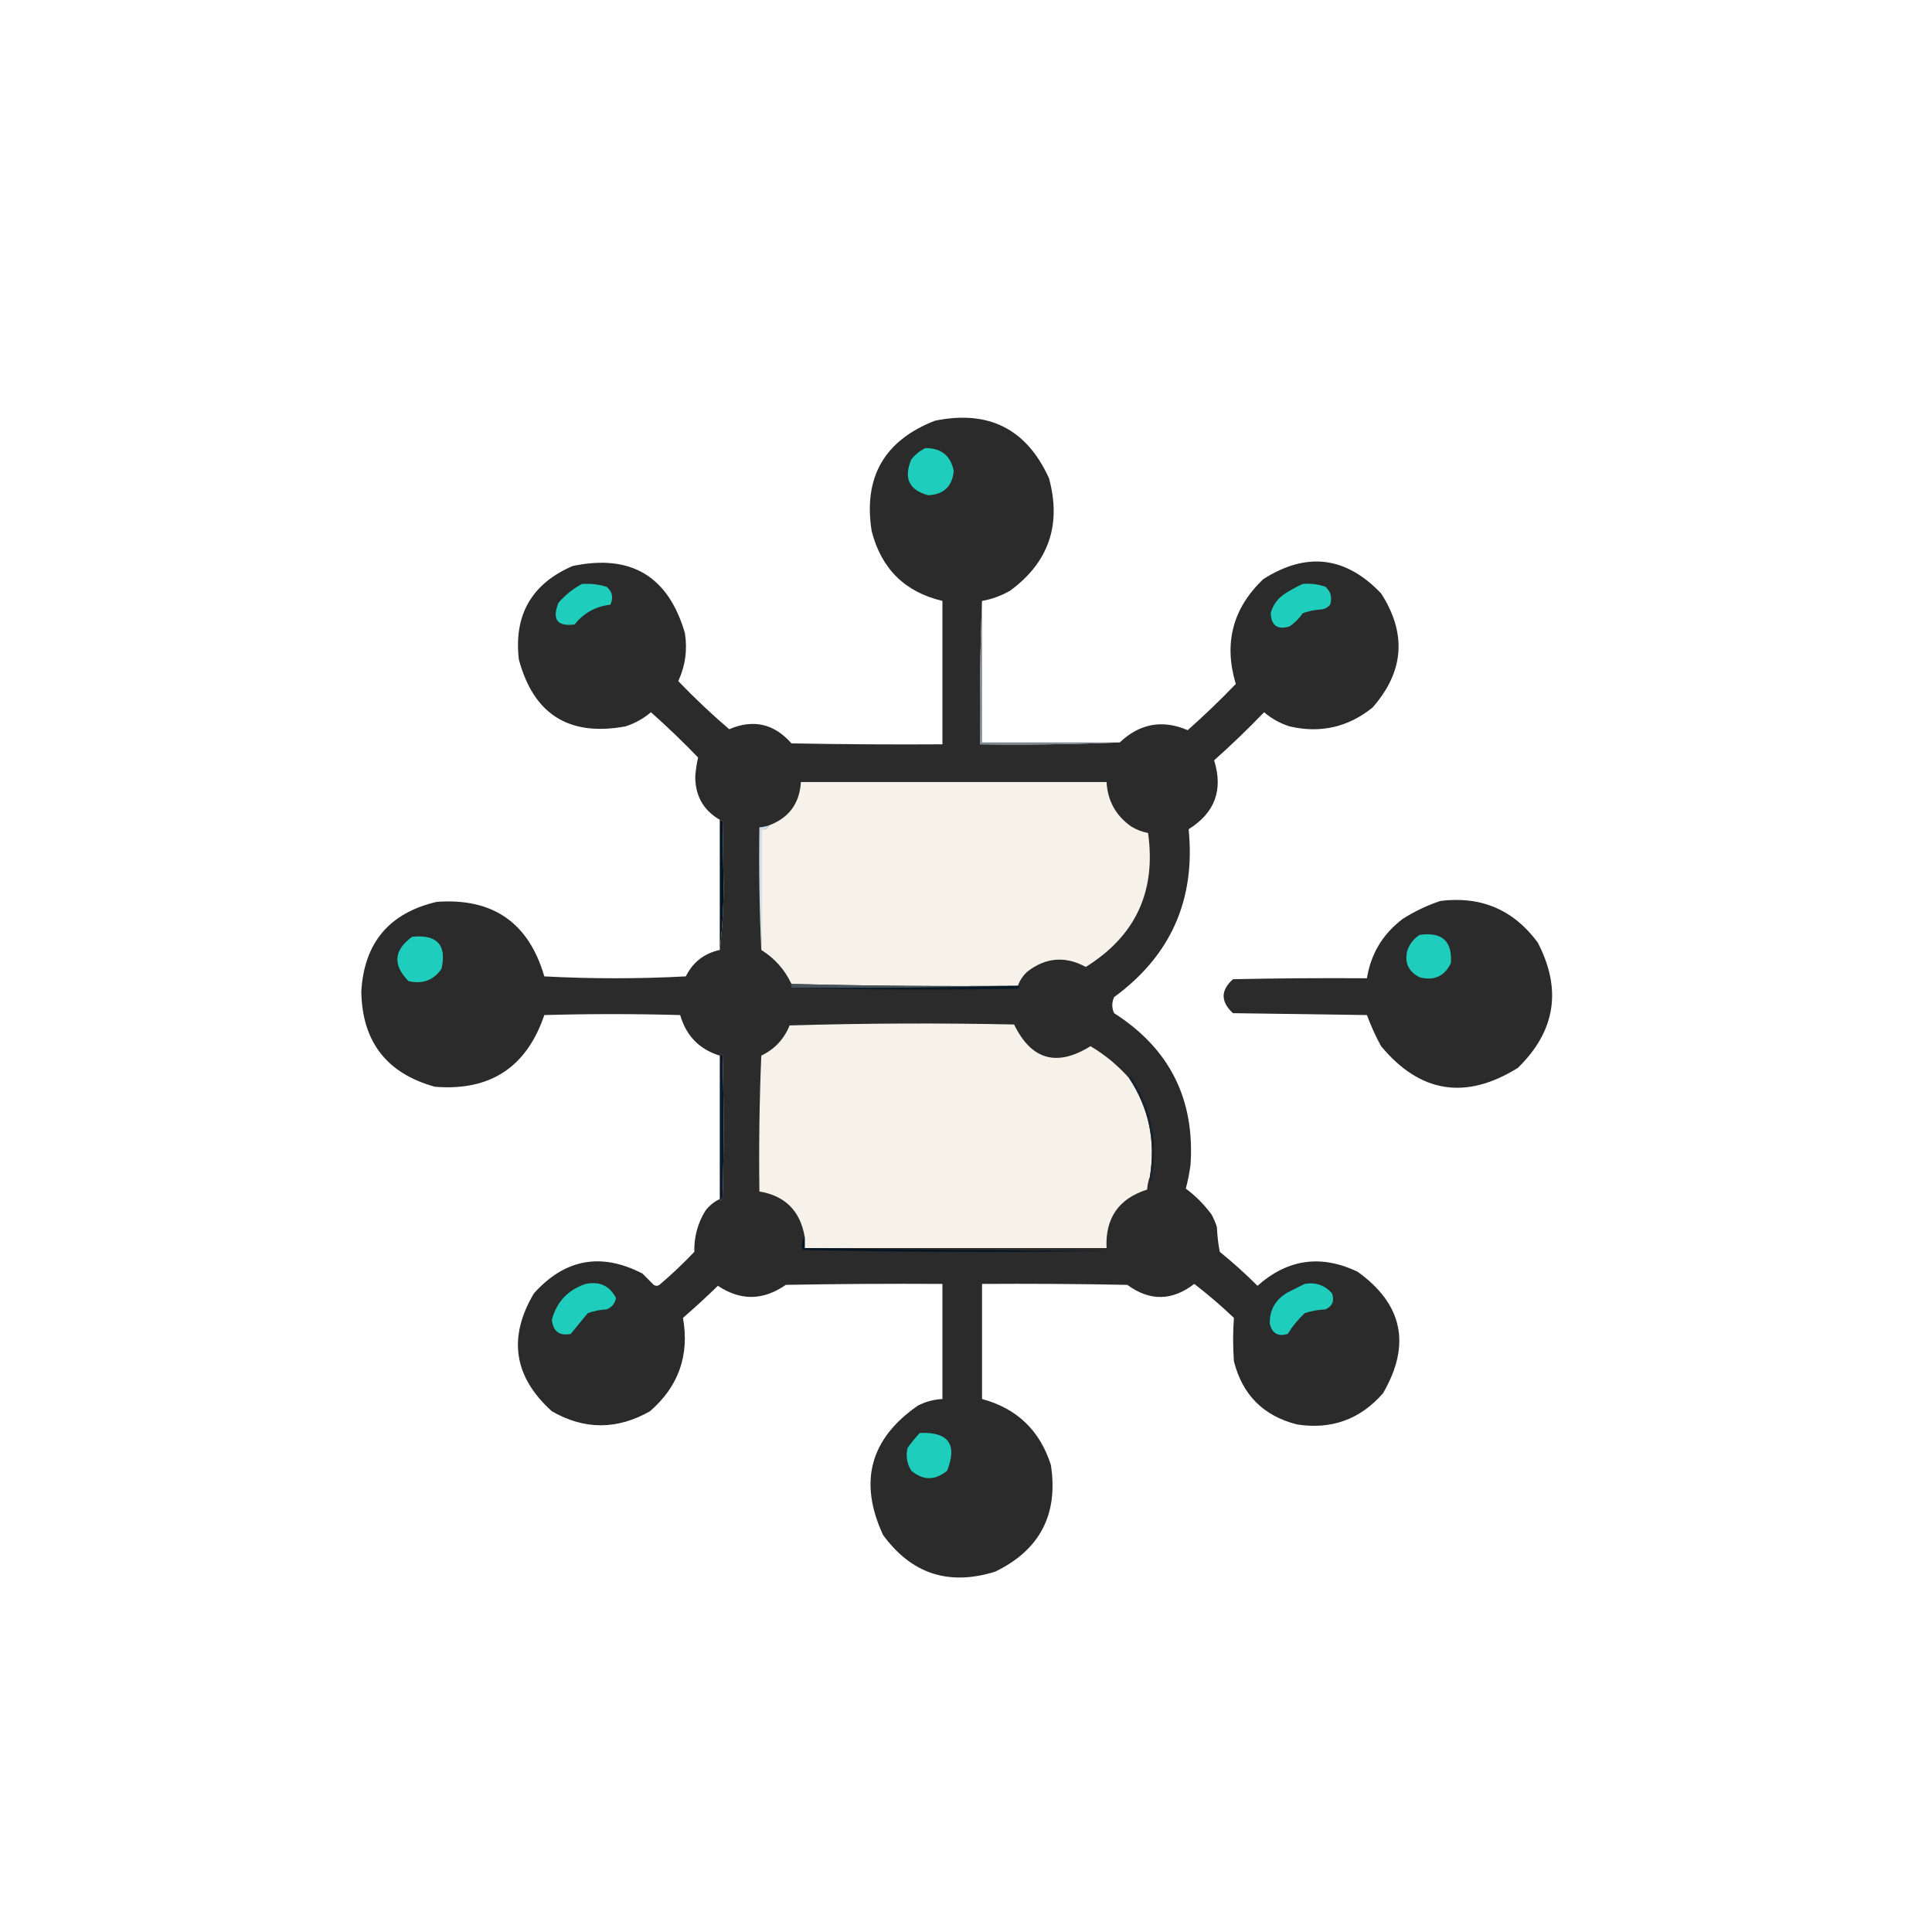 <svg width="250" height="250" viewBox="0 0 1024 1024"  xmlns="http://www.w3.org/2000/svg">
<path fill-rule="evenodd" clip-rule="evenodd" d="M520.5 318.5C519.502 343.661 519.169 368.995 519.5 394.5C544.339 394.831 569.006 394.498 593.5 393.5C604.134 383.448 616.134 381.281 629.5 387C638.303 379.198 646.803 371.031 655 362.5C648.506 340.975 653.339 322.475 669.5 307C692.437 292.343 713.27 294.843 732 314.5C745.713 335.777 744.213 355.944 727.5 375C714.509 385.466 699.843 388.799 683.5 385C678.468 383.402 673.968 380.902 670 377.5C661.47 386.364 652.637 394.864 643.5 403C648.42 418.659 643.92 430.825 630 439.5C633.74 476.813 620.574 506.48 590.5 528.5C589.217 531.372 589.217 534.205 590.5 537C619.879 555.746 633.379 582.579 631 617.5C630.422 621.721 629.589 625.888 628.5 630C633.6 633.767 638.1 638.267 642 643.5C643.275 645.717 644.275 648.051 645 650.5C645.172 654.871 645.672 659.204 646.5 663.5C653.465 669.13 660.132 675.13 666.5 681.5C682.473 667.309 700.14 664.809 719.5 674C743.515 691.245 748.015 712.745 733 738.5C720.941 752.3 705.774 757.8 687.5 755C669.675 750.509 658.509 739.342 654 721.5C653.439 713.78 653.439 706.114 654 698.5C647.283 692.112 640.283 686.112 633 680.5C621.208 689.568 609.375 689.735 597.5 681C571.835 680.5 546.169 680.333 520.5 680.5C520.5 700.833 520.5 721.167 520.5 741.5C539.006 746.505 551.173 758.172 557 776.5C561.001 802.668 551.167 821.502 527.5 833C502.881 840.682 483.048 834.182 468 813.5C455.008 785.363 461.175 762.53 486.5 745C490.599 742.91 494.933 741.744 499.5 741.5C499.5 721.167 499.5 700.833 499.5 680.5C471.831 680.333 444.165 680.5 416.5 681C404.499 689.352 392.499 689.519 380.5 681.5C374.483 687.351 368.317 693.017 362 698.5C365.494 718.353 359.661 734.853 344.5 748C327.049 757.906 309.715 757.906 292.5 748C272.266 729.739 269.1 708.905 283 685.5C299.441 667.212 318.608 663.712 340.5 675C342.5 677 344.5 679 346.5 681C347.5 681.667 348.5 681.667 349.5 681C355.969 675.532 362.136 669.699 368 663.5C367.826 655.525 369.826 648.191 374 641.5C376.106 638.882 378.606 636.882 381.5 635.5C381.435 635.938 381.601 636.272 382 636.5C382.333 635.833 382.667 635.167 383 634.5C383.667 609.5 383.667 584.5 383 559.5C382.31 558.262 381.81 558.262 381.5 559.5C370.686 556.185 363.686 549.018 360.5 538C336.5 537.333 312.5 537.333 288.5 538C279.112 565.702 259.779 578.369 230.5 576C204.913 568.91 191.913 552.077 191.5 525.5C192.988 499.689 206.322 483.855 231.5 478C261.209 475.846 280.209 489.012 288.5 517.5C313.5 518.833 338.5 518.833 363.5 517.5C367.246 509.958 373.246 505.291 381.5 503.5C382.832 492.52 383.499 481.187 383.5 469.5C383.333 458.167 383.167 446.833 383 435.5C382.617 434.944 382.117 434.611 381.5 434.5C372.808 429.463 368.474 421.796 368.5 411.5C368.764 408.036 369.264 404.703 370 401.5C361.97 393.136 353.637 385.136 345 377.5C340.99 380.921 336.49 383.421 331.5 385C301.635 390.494 282.802 378.66 275 349.5C272.292 325.894 281.792 309.394 303.5 300C334.357 293.507 354.19 305.341 363 335.5C364.416 344.386 363.249 352.886 359.5 361C368.084 369.955 377.084 378.455 386.5 386.5C399.279 381.035 410.279 383.535 419.5 394C446.165 394.5 472.831 394.667 499.5 394.5C499.5 369.167 499.5 343.833 499.5 318.5C479.639 313.807 467.139 301.474 462 281.5C457.505 252.987 468.671 233.487 495.5 223C523.961 217.147 544.128 227.313 556 253.5C562.671 278.157 555.838 297.99 535.5 313C530.81 315.729 525.81 317.563 520.5 318.5Z" fill="#2B2B2B"/>
<path fill-rule="evenodd" clip-rule="evenodd" d="M490.5 237.5C498.802 237.473 503.802 241.473 505.5 249.5C504.764 257.735 500.264 262.069 492 262.5C481.815 259.792 478.815 253.458 483 243.5C485.114 240.879 487.614 238.879 490.5 237.5Z" fill="#1FCDBC"/>
<path fill-rule="evenodd" clip-rule="evenodd" d="M308.5 309.5C312.936 309.21 317.27 309.71 321.5 311C324.576 313.612 325.243 316.779 323.5 320.5C315.782 321.362 309.448 324.862 304.5 331C295.312 332.144 292.478 328.31 296 319.5C299.634 315.296 303.801 311.962 308.5 309.5Z" fill="#1FCDBC"/>
<path fill-rule="evenodd" clip-rule="evenodd" d="M690.5 309.5C694.637 309.146 698.637 309.646 702.5 311C705.349 313.559 706.183 316.726 705 320.5C703.829 321.893 702.329 322.727 700.5 323C697.044 323.18 693.711 323.847 690.5 325C688.605 327.806 686.272 330.14 683.5 332C677.143 333.976 673.81 331.643 673.5 325C674.608 320.879 676.941 317.545 680.5 315C683.767 312.87 687.1 311.037 690.5 309.5Z" fill="#1FCDBC"/>
<path fill-rule="evenodd" clip-rule="evenodd" d="M520.5 318.5C520.5 343.5 520.5 368.5 520.5 393.5C544.833 393.5 569.167 393.5 593.5 393.5C569.006 394.498 544.339 394.831 519.5 394.5C519.169 368.995 519.502 343.661 520.5 318.5Z" fill="#7C8792"/>
<path fill-rule="evenodd" clip-rule="evenodd" d="M539.5 522.5C539.167 522.5 538.833 522.5 538.5 522.5C498.761 522.827 459.094 522.494 419.5 521.5C415.93 513.93 410.597 507.93 403.5 503.5C403.5 482.167 403.5 460.833 403.5 439.5C405.483 439.843 406.817 439.176 407.5 437.5C418.11 433.548 423.777 425.881 424.5 414.5C478.5 414.5 532.5 414.5 586.5 414.5C587.07 424.479 591.404 432.312 599.5 438C602.309 439.741 605.309 440.908 608.5 441.5C612.866 472.429 601.866 496.096 575.5 512.5C564.582 506.592 554.249 507.426 544.5 515C542.192 517.128 540.526 519.628 539.5 522.5Z" fill="#F6F1E9"/>
<path fill-rule="evenodd" clip-rule="evenodd" d="M381.5 434.5C382.117 434.611 382.617 434.944 383 435.5C383.167 446.833 383.333 458.167 383.5 469.5C383.499 481.187 382.832 492.52 381.5 503.5C381.5 480.5 381.5 457.5 381.5 434.5Z" fill="#041522"/>
<path fill-rule="evenodd" clip-rule="evenodd" d="M407.5 437.5C406.817 439.176 405.483 439.843 403.5 439.5C403.5 460.833 403.5 482.167 403.5 503.5C402.503 482.006 402.169 460.34 402.5 438.5C404.216 438.371 405.883 438.038 407.5 437.5Z" fill="#CFDFEB"/>
<path fill-rule="evenodd" clip-rule="evenodd" d="M763.5 477.5C785.042 474.86 802.209 482.194 815 499.5C827.962 524.348 824.462 546.514 804.5 566C776.857 583.189 752.69 579.356 732 554.5C729.092 549.184 726.592 543.684 724.5 538C700.833 537.667 677.167 537.333 653.5 537C646.901 530.924 646.901 524.924 653.5 519C677.164 518.5 700.831 518.333 724.5 518.5C726.598 505.475 732.931 494.975 743.5 487C749.874 482.977 756.54 479.811 763.5 477.5Z" fill="#2B2B2B"/>
<path fill-rule="evenodd" clip-rule="evenodd" d="M218.5 496.5C231.707 495.197 236.874 500.864 234 513.5C229.748 519.588 223.915 521.754 216.5 520C208.034 511.367 208.7 503.534 218.5 496.5Z" fill="#1FCDBC"/>
<path fill-rule="evenodd" clip-rule="evenodd" d="M752.5 495.5C764.326 493.833 769.826 498.833 769 510.5C765.59 517.453 760.09 519.953 752.5 518C746.397 514.96 744.231 510.126 746 503.5C747.305 500.039 749.471 497.372 752.5 495.5Z" fill="#1FCDBC"/>
<path fill-rule="evenodd" clip-rule="evenodd" d="M419.5 521.5C459.094 522.494 498.761 522.827 538.5 522.5C499.004 523.499 459.337 523.832 419.5 523.5C419.5 522.833 419.5 522.167 419.5 521.5Z" fill="#46535B"/>
<path fill-rule="evenodd" clip-rule="evenodd" d="M538.5 522.5C538.833 522.5 539.167 522.5 539.5 522.5C540.738 522.81 540.738 523.31 539.5 524C499.331 524.831 459.331 524.665 419.5 523.5C459.337 523.832 499.004 523.499 538.5 522.5Z" fill="#051927"/>
<path fill-rule="evenodd" clip-rule="evenodd" d="M598.5 571.5C608.892 587.289 612.559 604.623 609.5 623.5C608.686 625.631 608.186 627.964 608 630.5C592.931 635.293 585.764 645.626 586.5 661.5C533.167 661.5 479.833 661.5 426.5 661.5C426.5 659.5 426.5 657.5 426.5 655.5C424.125 641.791 416.125 633.791 402.5 631.5C402.167 607.491 402.5 583.491 403.5 559.5C410.559 556.107 415.559 550.774 418.5 543.5C458.162 542.333 497.829 542.167 537.5 543C546.612 561.789 560.112 565.622 578 554.5C585.756 559.118 592.589 564.784 598.5 571.5Z" fill="#F6F1E9"/>
<path fill-rule="evenodd" clip-rule="evenodd" d="M609.5 623.5C612.559 604.623 608.892 587.289 598.5 571.5C598.81 570.262 599.31 570.262 600 571.5C610.905 588.364 614.238 606.697 610 626.5C609.517 625.552 609.351 624.552 609.5 623.5Z" fill="#18232E"/>
<path fill-rule="evenodd" clip-rule="evenodd" d="M381.5 635.5C381.5 610.167 381.5 584.833 381.5 559.5C381.81 558.262 382.31 558.262 383 559.5C383.667 584.5 383.667 609.5 383 634.5C382.667 635.167 382.333 635.833 382 636.5C381.601 636.272 381.435 635.938 381.5 635.5Z" fill="#0B1A29"/>
<path fill-rule="evenodd" clip-rule="evenodd" d="M426.5 655.5C426.5 657.5 426.5 659.5 426.5 661.5C479.665 662.333 532.998 662.833 586.5 663C532.83 663.833 479.164 663.667 425.5 662.5C424.706 660.009 425.039 657.676 426.5 655.5Z" fill="#011526"/>
<path fill-rule="evenodd" clip-rule="evenodd" d="M310.5 680.5C317.877 679.025 323.21 681.525 326.5 688C325.917 690.915 324.25 692.915 321.5 694C318.044 694.18 314.711 694.847 311.5 696C308.5 699.667 305.5 703.333 302.5 707C296.506 708.183 293.172 705.683 292.5 699.5C295.104 689.898 301.104 683.564 310.5 680.5Z" fill="#1FCDBC"/>
<path fill-rule="evenodd" clip-rule="evenodd" d="M691.5 680.5C697.328 679.497 702.161 681.164 706 685.5C707.379 689.475 706.213 692.309 702.5 694C698.713 694.16 695.046 694.826 691.5 696C688.022 699.299 685.022 702.966 682.5 707C677.404 708.58 674.237 706.746 673 701.5C672.881 694.251 676.048 688.751 682.5 685C685.592 683.454 688.592 681.954 691.5 680.5Z" fill="#1FCDBC"/>
<path fill-rule="evenodd" clip-rule="evenodd" d="M487.5 759.5C502.692 758.843 507.525 765.51 502 779.5C495.597 784.773 489.263 784.773 483 779.5C480.702 775.782 480.035 771.782 481 767.5C483.001 764.669 485.167 762.003 487.5 759.5Z" fill="#1FCDBC"/>
</svg>

